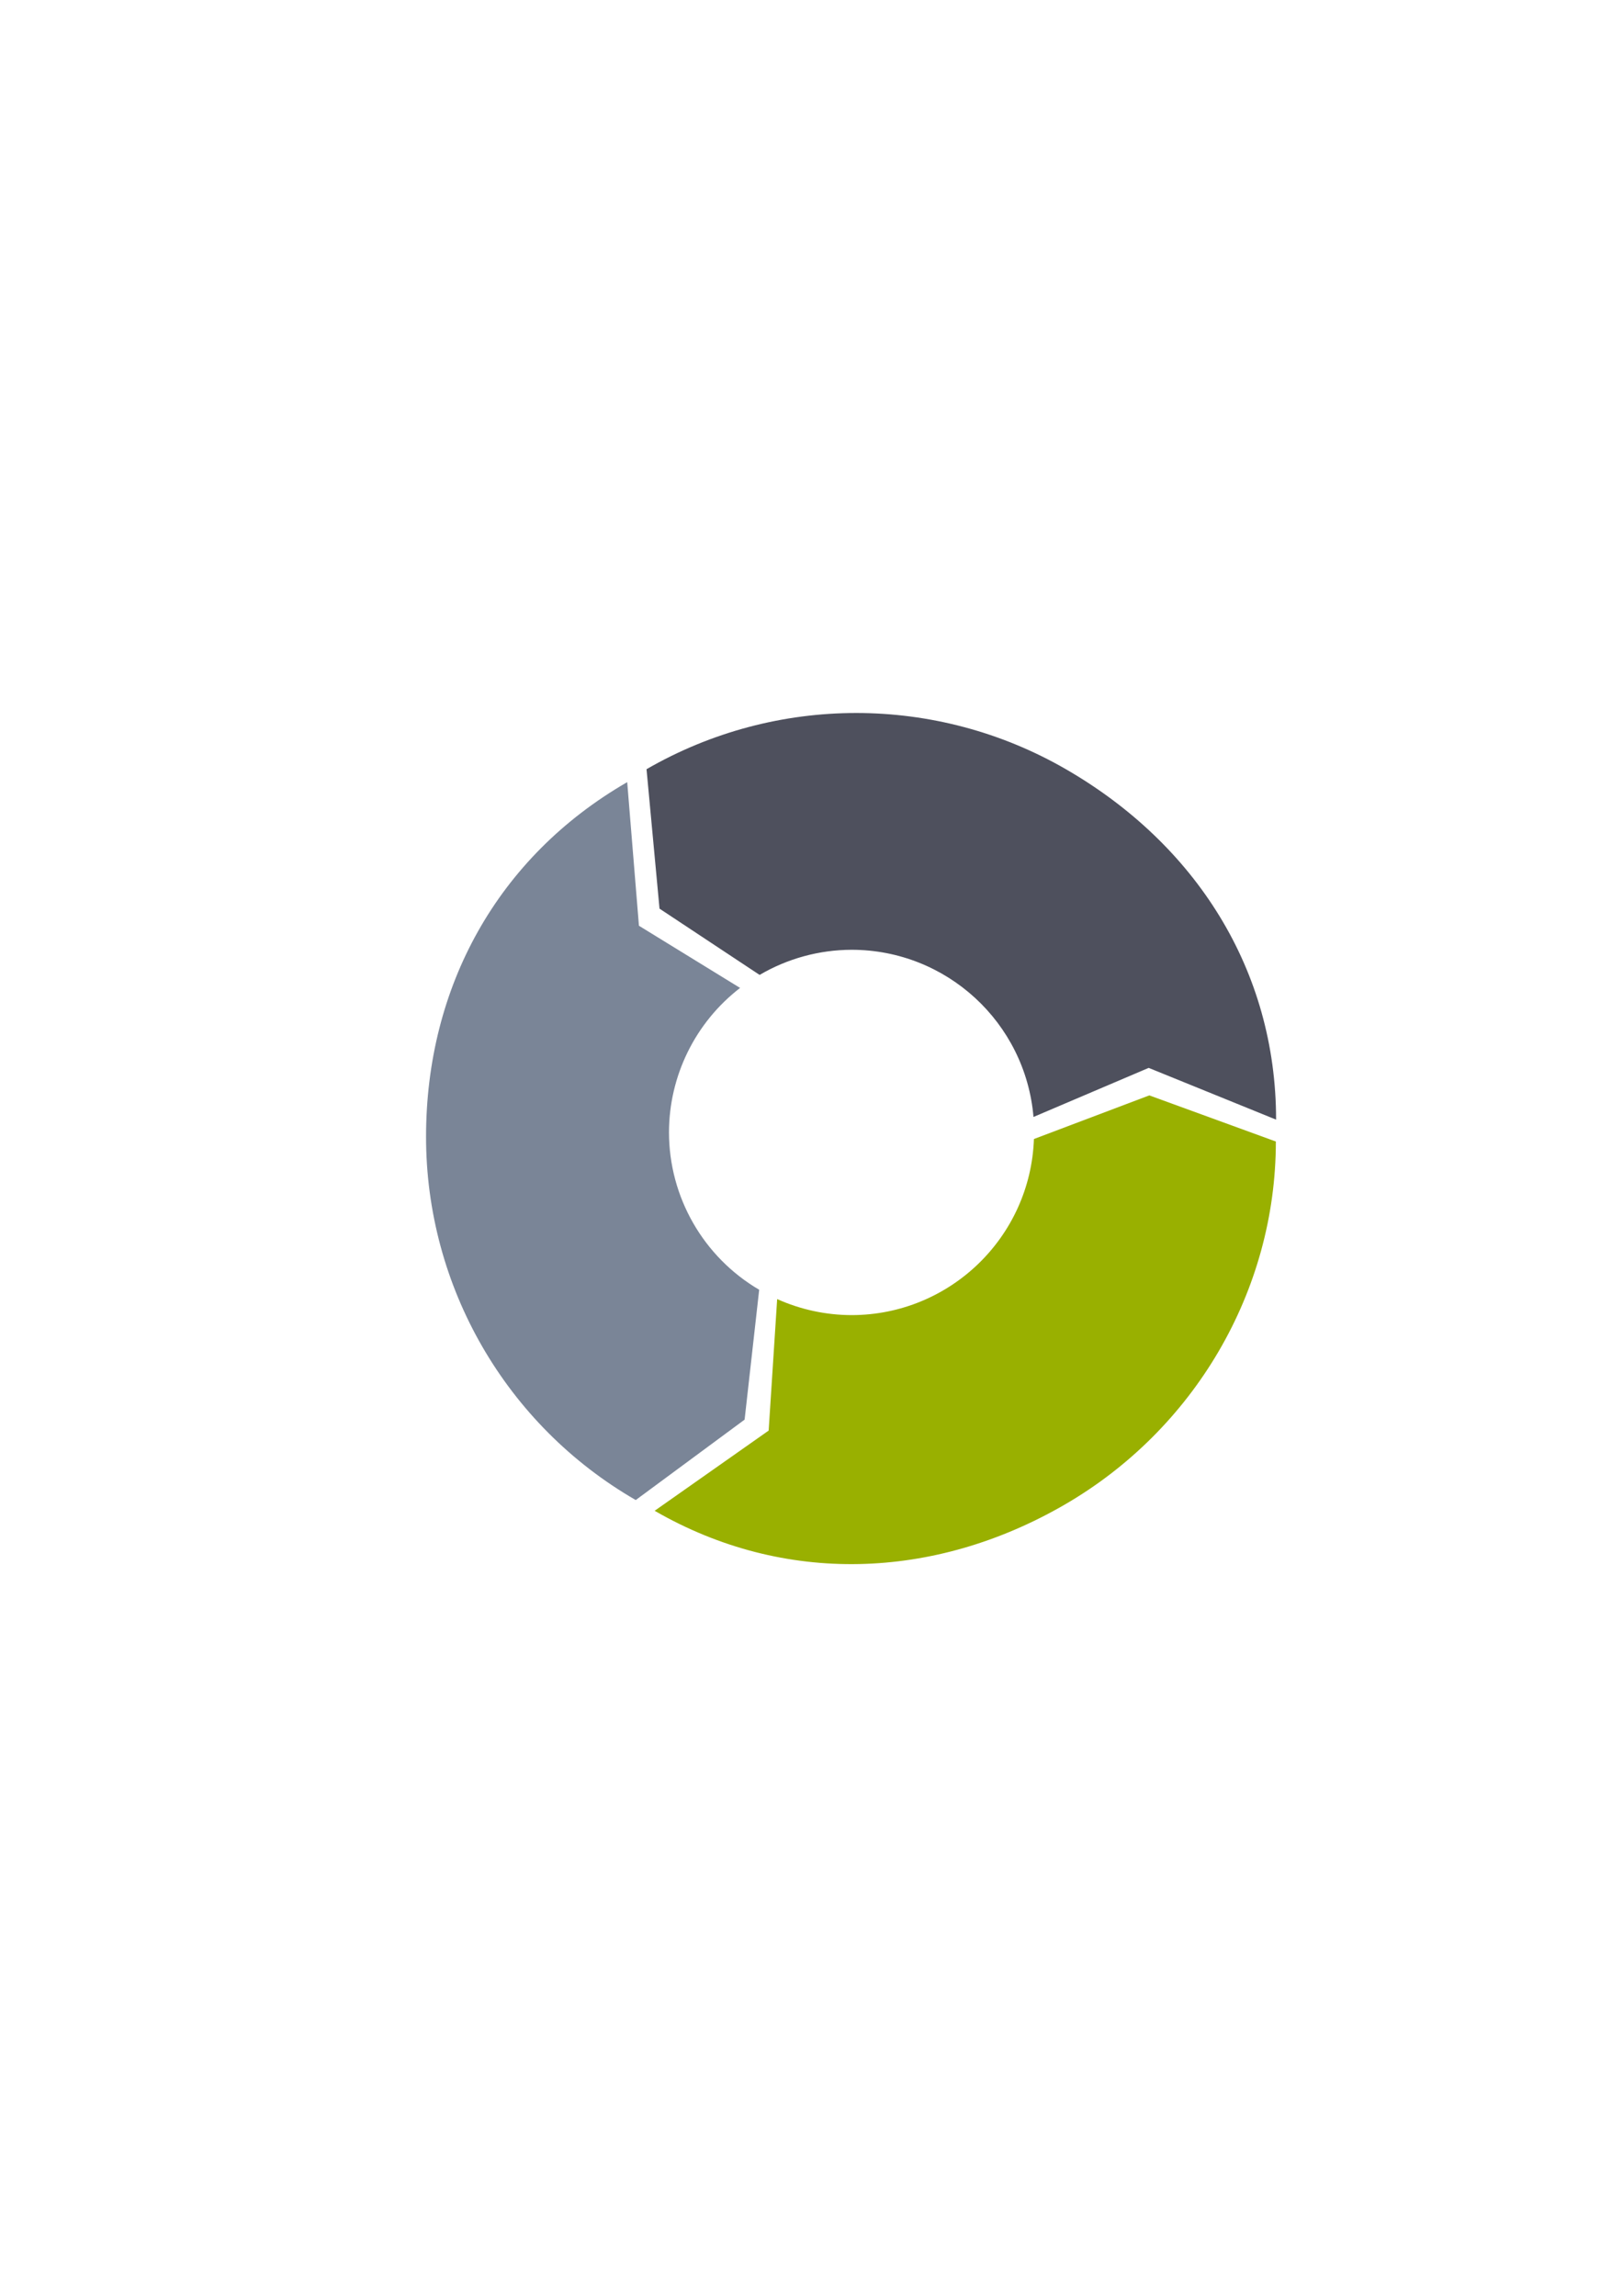 <?xml version="1.0" encoding="UTF-8" standalone="no"?>
<!-- Created with Inkscape (http://www.inkscape.org/) -->

<svg
   xmlns:dc="http://purl.org/dc/elements/1.1/"
   xmlns:cc="http://creativecommons.org/ns#"
   xmlns:rdf="http://www.w3.org/1999/02/22-rdf-syntax-ns#"
   xmlns:svg="http://www.w3.org/2000/svg"
   xmlns="http://www.w3.org/2000/svg"
   xmlns:sodipodi="http://sodipodi.sourceforge.net/DTD/sodipodi-0.dtd"
   xmlns:inkscape="http://www.inkscape.org/namespaces/inkscape"
   width="210mm"
   height="297mm"
   viewBox="0 0 744.094 1052.362"
   id="svg2"
   version="1.1"
   inkscape:version="0.91 r13725"
   inkscape:export-xdpi="4"
   inkscape:export-ydpi="4"
   sodipodi:docname="workflow-cycle.svg">
  <defs
     id="defs4" />
  <sodipodi:namedview
     id="base"
     pagecolor="#ffffff"
     bordercolor="#666666"
     borderopacity="1.0"
     inkscape:pageopacity="0.0"
     inkscape:pageshadow="2"
     inkscape:zoom="1"
     inkscape:cx="484.625"
     inkscape:cy="574.83148"
     inkscape:document-units="px"
     inkscape:current-layer="layer1"
     showgrid="false"
     showguides="true"
     inkscape:guide-bbox="true"
     inkscape:window-width="1600"
     inkscape:window-height="837"
     inkscape:window-x="-4"
     inkscape:window-y="-4"
     inkscape:window-maximized="1">
    <sodipodi:guide
       position="560,730"
       orientation="0,1"
       id="guide3338" />
    <sodipodi:guide
       position="560,330"
       orientation="0,1"
       id="guide3340" />
    <sodipodi:guide
       position="190,475"
       orientation="1,0"
       id="guide3344" />
    <sodipodi:guide
       position="590,451"
       orientation="1,0"
       id="guide3346" />
    <inkscape:grid
       type="xygrid"
       id="grid3440" />
    <sodipodi:guide
       position="214.5,638.5"
       orientation="1,0"
       id="guide4158" />
    <sodipodi:guide
       position="565,621.5"
       orientation="1,0"
       id="guide4160" />
  </sodipodi:namedview>
  <g
     inkscape:label="Ebene 1"
     inkscape:groupmode="layer"
     id="layer1">
    <g
       id="g4151">
      <rect
         y="322.362"
         x="190"
         height="400"
         width="400"
         id="rect4160"
         style="opacity:1;fill:none;fill-opacity:1;stroke:none;stroke-width:23;stroke-linecap:butt;stroke-linejoin:round;stroke-miterlimit:4;stroke-dasharray:none;stroke-opacity:1" />
      <g
         transform="matrix(1.114,0,0,1.114,-43.458,-60.731)"
         id="g4145">
        <g
           id="g4162"
           transform="matrix(0.874,0,0,0.874,48.533,65.693)">
          <path
             sodipodi:nodetypes="ccccccscc"
             inkscape:connector-curvature="0"
             id="path4175"
             d="m 530.291,502.914 -54.324,20.539 c -1.663,46.225 -39.591,82.855 -85.846,82.908 -12.089,-0.024 -24.037,-2.596 -35.064,-7.549 l -4.002,61.908 -53.684,37.76 c 61.09,35.27 131.731,32.52 192.82,-2.75 61.094,-35.273 99.698,-100.549 99.693,-171.094 z"
             style="color:#252525;clip-rule:nonzero;display:inline;overflow:visible;visibility:visible;opacity:1;isolation:auto;mix-blend-mode:normal;color-interpolation:sRGB;color-interpolation-filters:linearRGB;solid-color:#252525;solid-opacity:1;fill:#99b000;fill-opacity:1;fill-rule:nonzero;stroke:none;stroke-width:23;stroke-linecap:butt;stroke-linejoin:round;stroke-miterlimit:4;stroke-dasharray:none;stroke-dashoffset:0;stroke-opacity:1;color-rendering:auto;image-rendering:auto;shape-rendering:auto;text-rendering:auto;enable-background:accumulate" />
          <path
             sodipodi:nodetypes="scccccccss"
             inkscape:connector-curvature="0"
             id="path4203"
             d="m 392.273,322.889 c -34.091,0.001 -68.183,8.822 -98.729,26.461 l 6.117,65.646 47.131,31.201 c 13.139,-7.714 28.092,-11.798 43.328,-11.836 44.65,0.027 81.853,34.219 85.639,78.709 l 54.236,-23.102 59.994,24.365 c 10e-6,-70.54 -37.899,-129.722 -98.988,-164.992 -30.547,-17.636 -64.638,-26.454 -98.729,-26.453 z"
             style="color:#252525;clip-rule:nonzero;display:inline;overflow:visible;visibility:visible;opacity:1;isolation:auto;mix-blend-mode:normal;color-interpolation:sRGB;color-interpolation-filters:linearRGB;solid-color:#252525;solid-opacity:1;fill:#4e505d;fill-opacity:1;fill-rule:nonzero;stroke:none;stroke-width:23;stroke-linecap:butt;stroke-linejoin:round;stroke-miterlimit:4;stroke-dasharray:none;stroke-dashoffset:0;stroke-opacity:1;color-rendering:auto;image-rendering:auto;shape-rendering:auto;text-rendering:auto;enable-background:accumulate" />
          <path
             sodipodi:nodetypes="csccccccc"
             inkscape:connector-curvature="0"
             id="path4205"
             d="m 284.447,355.439 c -61.09,35.27 -94.723,96.452 -94.723,166.992 0,70.545 37.638,135.73 98.734,170.998 l 51.271,-37.861 6.863,-61.143 c -26.278,-15.421 -42.435,-43.596 -42.473,-74.064 0.02,-26.64 12.384,-51.766 33.479,-68.035 l -47.625,-29.277 z"
             style="color:#252525;clip-rule:nonzero;display:inline;overflow:visible;visibility:visible;opacity:1;isolation:auto;mix-blend-mode:normal;color-interpolation:sRGB;color-interpolation-filters:linearRGB;solid-color:#252525;solid-opacity:1;fill:#7a8597;fill-opacity:1;fill-rule:nonzero;stroke:none;stroke-width:23;stroke-linecap:butt;stroke-linejoin:round;stroke-miterlimit:4;stroke-dasharray:none;stroke-dashoffset:0;stroke-opacity:1;color-rendering:auto;image-rendering:auto;shape-rendering:auto;text-rendering:auto;enable-background:accumulate" />
        </g>
      </g>
    </g>
  </g>
</svg>
